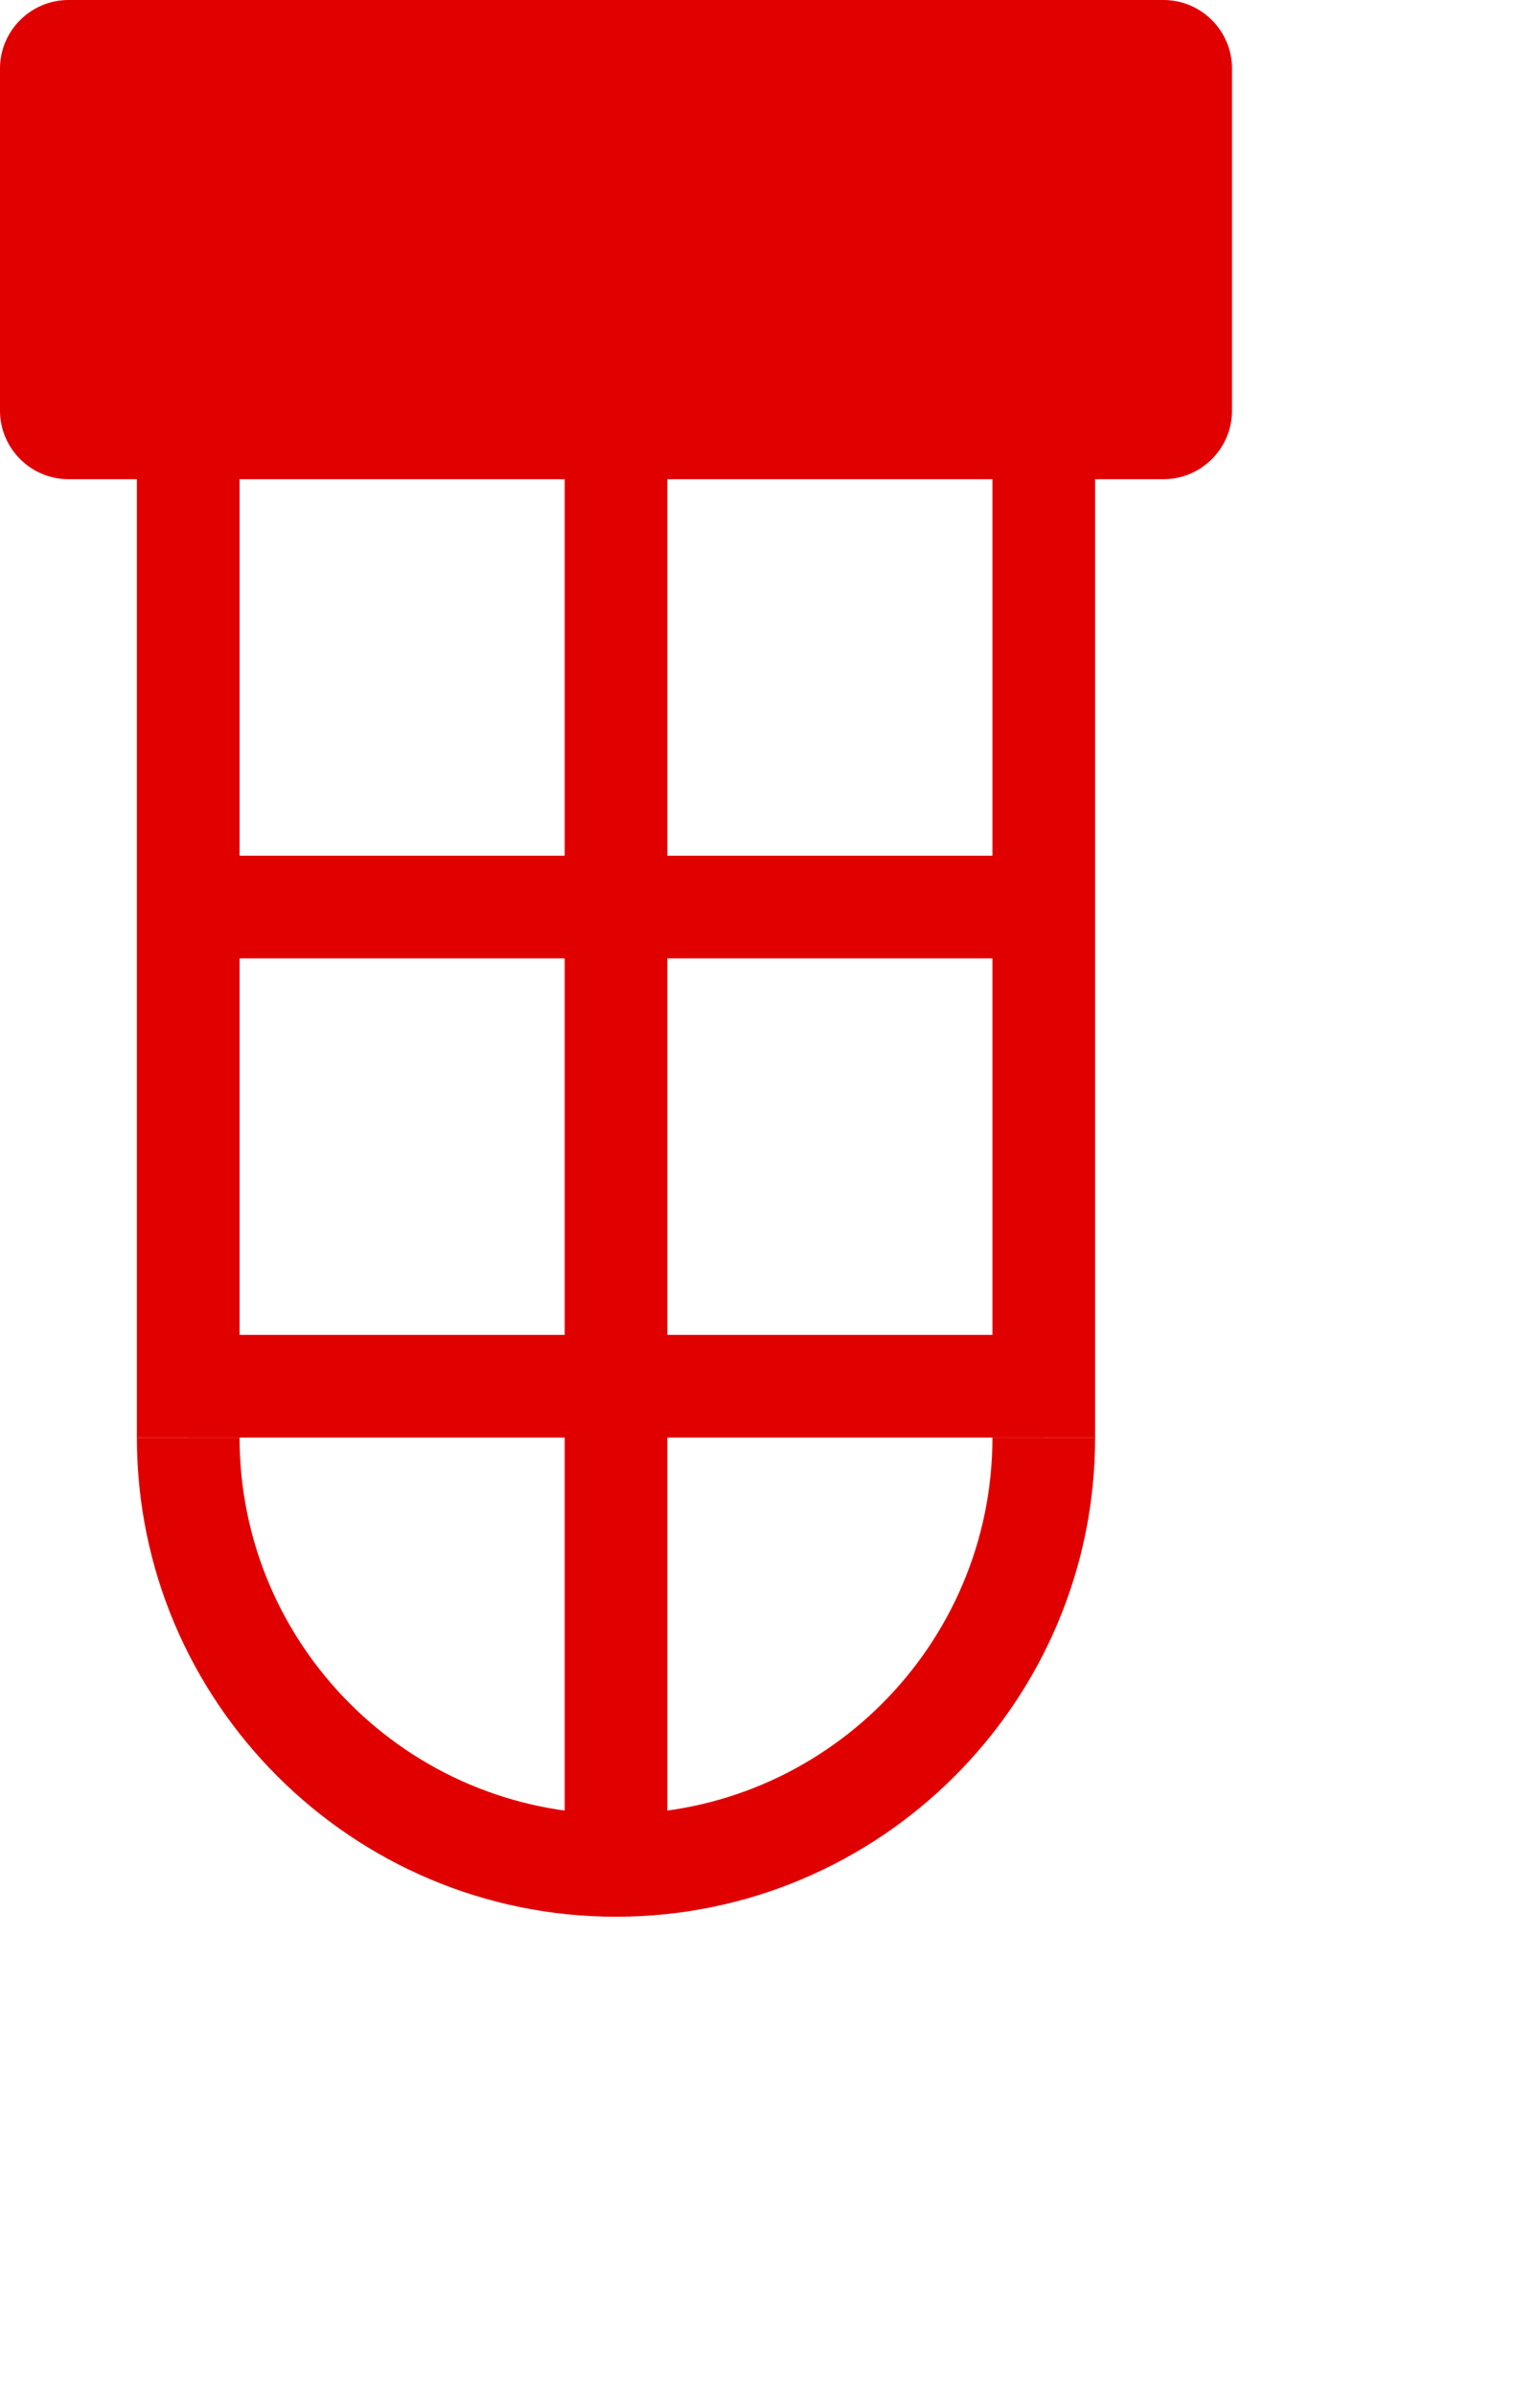 <?xml version="1.0" encoding="UTF-8"?>
<!-- Generator: Adobe Illustrator 16.0.3, SVG Export Plug-In . SVG Version: 6.00 Build 0)  -->
<!DOCTYPE svg PUBLIC "-//W3C//DTD SVG 1.1//EN" "http://www.w3.org/Graphics/SVG/1.1/DTD/svg11.dtd">
<svg version="1.1" id="Layer_1" xmlns="http://www.w3.org/2000/svg" xmlns:xlink="http://www.w3.org/1999/xlink" x="0px" y="0px" width="72px" height="112px" viewBox="0 0 72 112" enable-background="new 0 0 72 112" xml:space="preserve">
<g transform="scale(0.8)">
	<g>
		<rect x="8" y="20" fill="#e00000" width="6" height="64"/>
	</g>
	<g>
		<rect x="58" y="20" fill="#e00000" width="6" height="64"/>
	</g>
	<g>
		<path fill="#e00000" d="M36,112C20.561,112,8,99.439,8,84h6c0,12.131,9.869,22,22,22V112z"/>
	</g>
	<g>
		<path fill="#e00000" d="M36,112v-6c12.131,0,22-9.869,22-22h6C64,99.439,51.439,112,36,112z"/>
	</g>
	<g>
		<rect x="33" y="20" fill="#e00000" width="6" height="89"/>
	</g>
	<g>
		<rect x="11" y="78" fill="#e00000" width="50" height="6"/>
	</g>
	<g>
		<rect x="11" y="50" fill="#e00000" width="50" height="6"/>
	</g>
	<g id="Lamp_Rectangle_4_">
		<path fill="#e00000" d="M72,24c0,2.2-1.8,4-4,4H4c-2.2,0-4-1.8-4-4V4c0-2.2,1.8-4,4-4h64c2.2,0,4,1.8,4,4V24z"/>
	</g>
</g>
</svg>